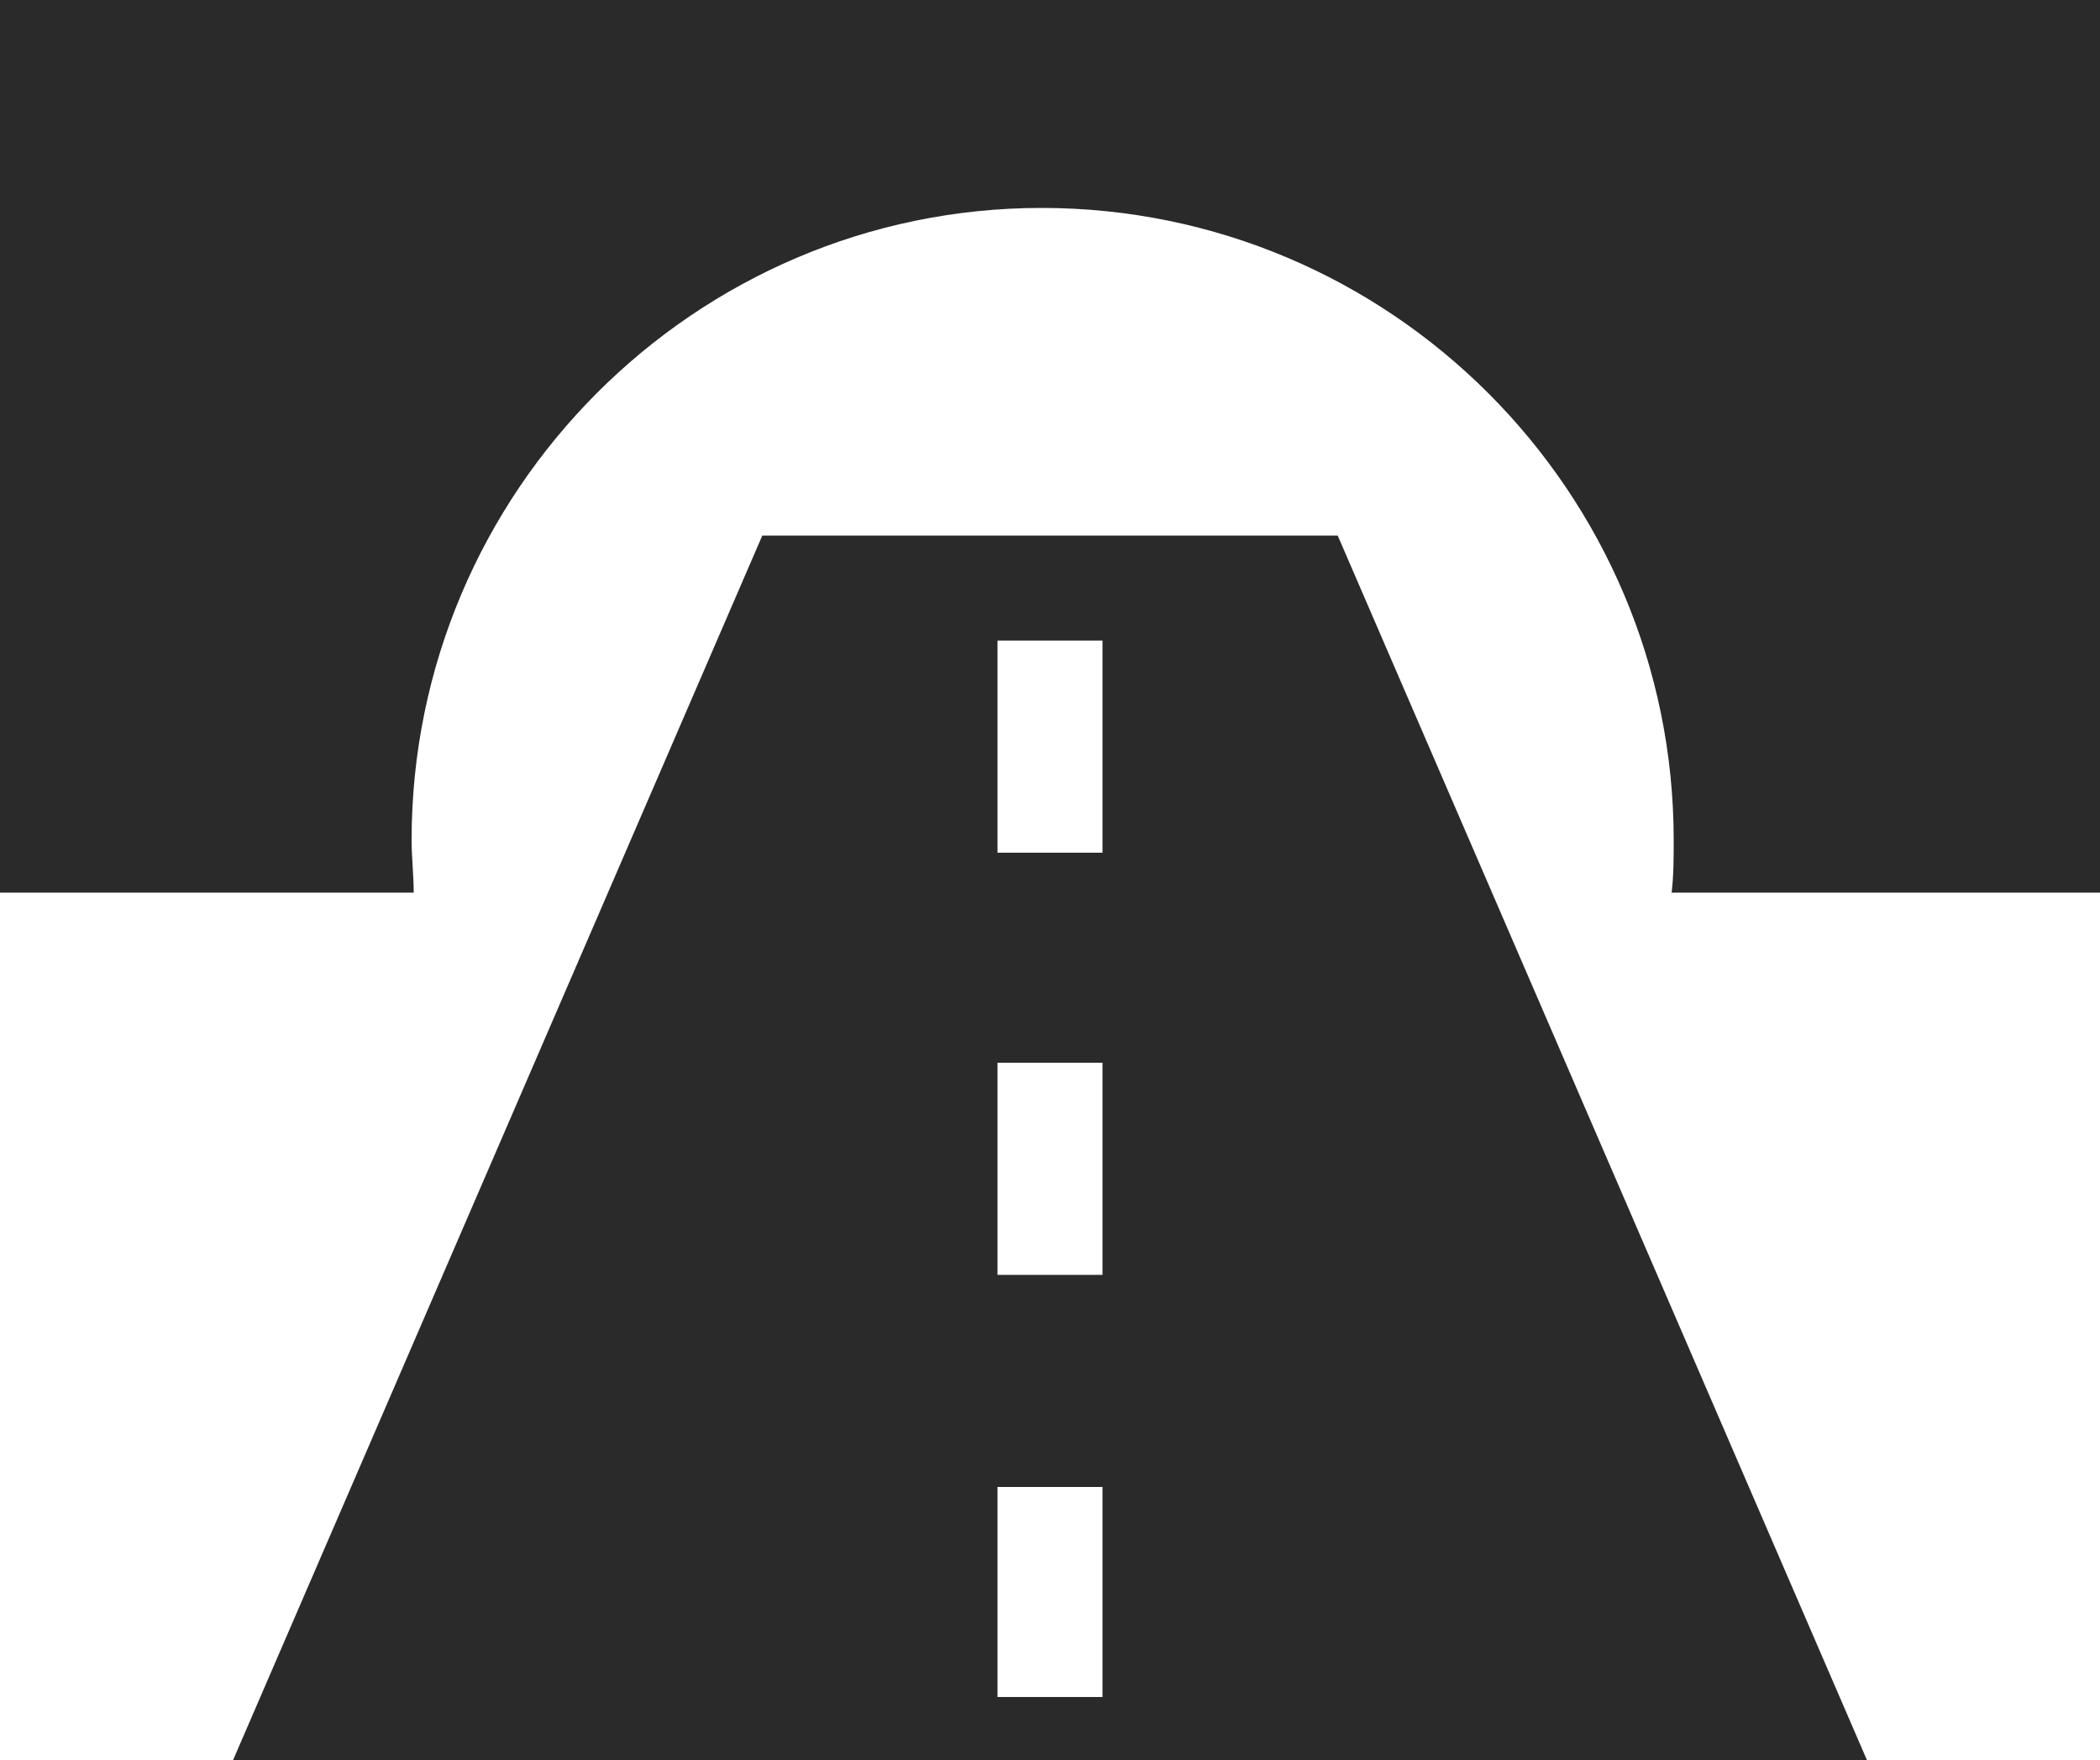 <?xml version="1.0" encoding="utf-8"?>
<!-- Generator: Adobe Illustrator 19.1.0, SVG Export Plug-In . SVG Version: 6.00 Build 0)  -->
<svg version="1.1" id="Layer_1" xmlns="http://www.w3.org/2000/svg" xmlns:xlink="http://www.w3.org/1999/xlink" x="0px" y="0px"
	 viewBox="-20 29 100 83.8" style="enable-background:new -20 29 100 83.8;" xml:space="preserve">
<style type="text/css">
	.st0{fill:#2A2A2A;}
</style>
<path class="st0" d="M43.7,54.5H16.3l-25.2,58.3h77.8L43.7,54.5z M32.5,109.8h-5V99.8h5V109.8z M32.5,89.7h-5V79.6h5V89.7z
	 M32.5,69.6h-5V59.5h5V69.6z"/>
<path class="st0" d="M80,29v42.5H59.6c0.1-0.8,0.1-1.7,0.1-2.5c0-16.6-13.5-30.1-30.1-30.1C13.1,38.9-0.4,52.4-0.4,69
	c0,0.8,0.1,1.7,0.1,2.5H-20V29H80z"/>
</svg>

